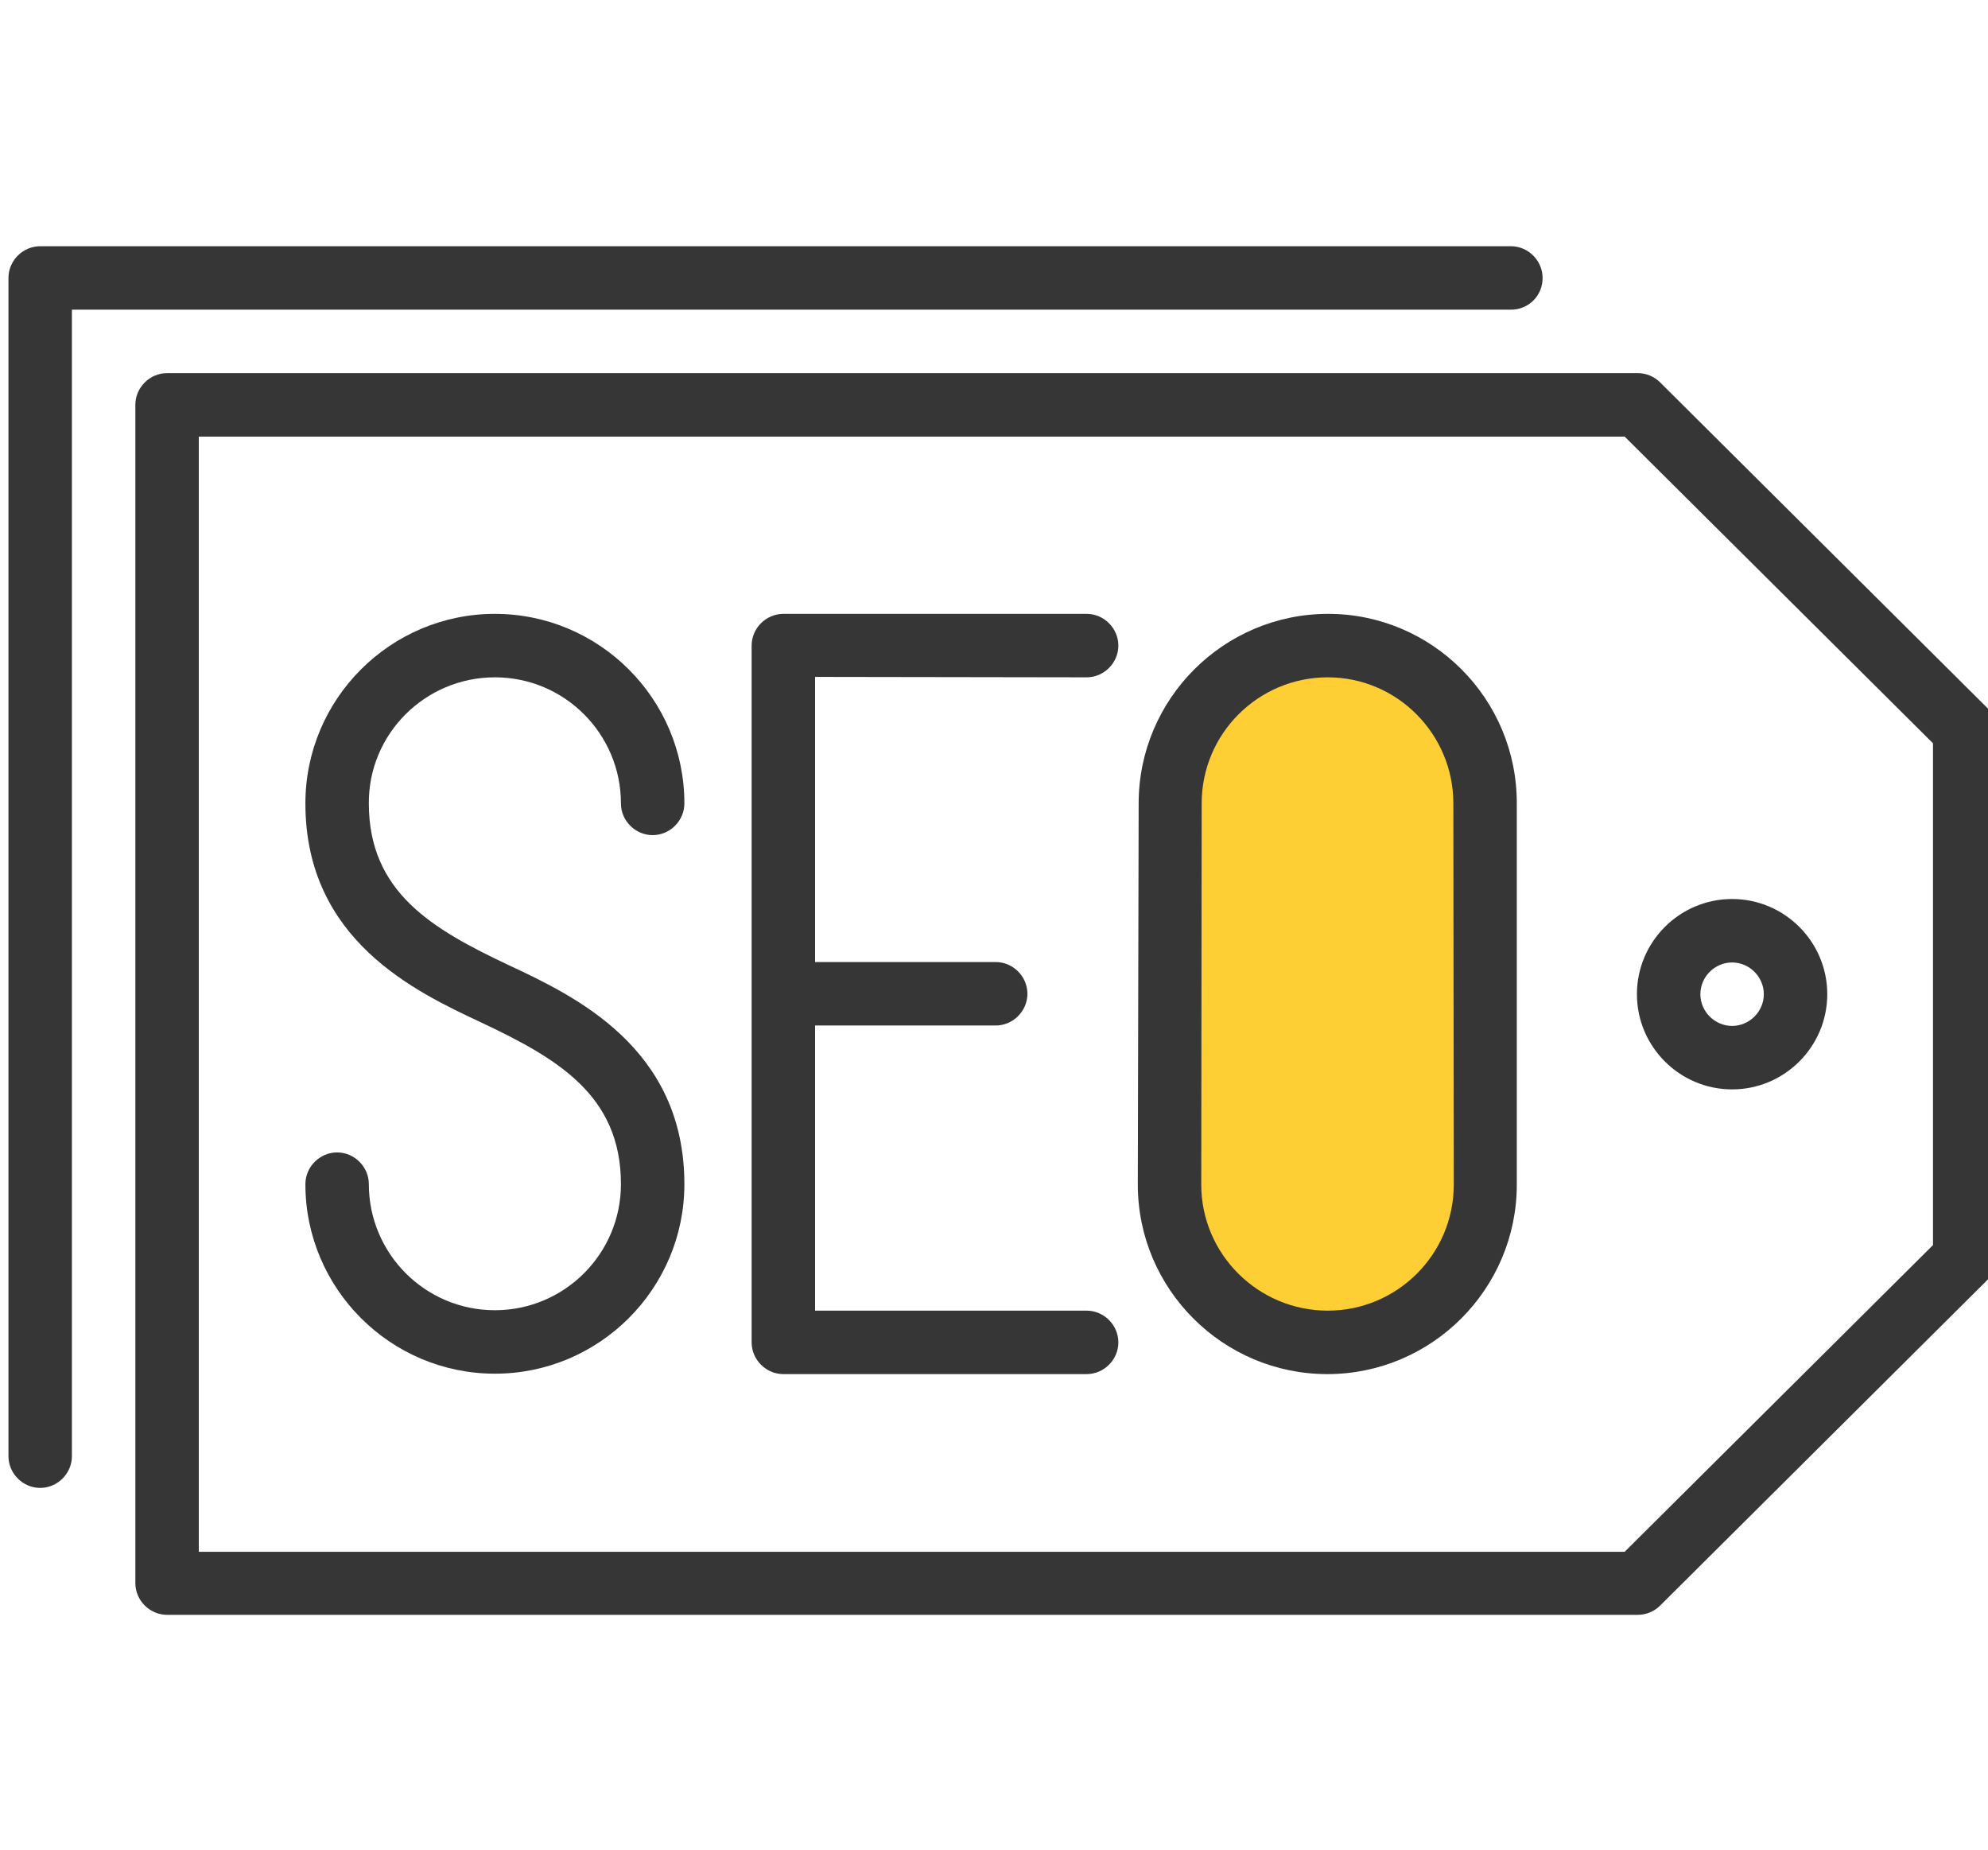 <?xml version="1.0" encoding="utf-8"?>
<!-- Generator: Adobe Illustrator 20.1.0, SVG Export Plug-In . SVG Version: 6.00 Build 0)  -->
<svg version="1.1" id="Слой_1" xmlns="http://www.w3.org/2000/svg" xmlns:xlink="http://www.w3.org/1999/xlink" x="0px" y="0px"
	 viewBox="0 0 470 437.2" style="enable-background:new 0 0 470 437.2;" xml:space="preserve">
<style type="text/css">
	.st0{fill:#FECF35;}
	.st1{fill:#363636;}
</style>
<path class="st0" d="M336.7,310.3H292c-6.6,0-12-5.4-12-12V169c0-6.6,5.4-12,12-12h44.7c6.6,0,12,5.4,12,12v129.3
	C348.7,304.9,343.3,310.3,336.7,310.3z"/>
<path class="st1" d="M469.8,167.3l-77.3-76.9c-1.4-1.4-3.3-2.2-5.3-2.2H39.5c-4.1,0-7.5,3.4-7.5,7.5v278.5c0,4.1,3.4,7.5,7.5,7.5
	h347.7c2,0,3.9-0.8,5.3-2.2l77.3-76.9c1.4-1.4,2.2-3.3,2.2-5.3V172.6C472,170.6,471.2,168.7,469.8,167.3z M457,294.3l-72.9,72.5H47
	V103.2h337.1l72.9,72.5V294.3z"/>
<path class="st1" d="M364.7,65.7c0-4.1-3.4-7.5-7.5-7.5H9.5c-4.1,0-7.5,3.4-7.5,7.5v278.5c0,4.1,3.4,7.5,7.5,7.5s7.5-3.4,7.5-7.5
	v-271h340.2C361.4,73.2,364.7,69.9,364.7,65.7z"/>
<path class="st1" d="M256.9,160.1c4.1,0,7.5-3.4,7.5-7.5s-3.4-7.5-7.5-7.5h-71.7c-4.1,0-7.5,3.4-7.5,7.5v164.7
	c0,4.1,3.4,7.5,7.5,7.5h71.7c4.1,0,7.5-3.4,7.5-7.5s-3.4-7.5-7.5-7.5h-64.2v-67.4h42.7c4.1,0,7.5-3.4,7.5-7.5s-3.4-7.5-7.5-7.5
	h-42.7V160L256.9,160.1z"/>
<path class="st1" d="M117,160.1c16.5,0,29.8,13.4,29.8,29.8c0,4.1,3.4,7.5,7.5,7.5s7.5-3.4,7.5-7.5c0-24.7-20.1-44.8-44.8-44.8
	s-44.8,20.1-44.8,44.8c0,32.3,26,44.5,41.6,51.8c18,8.5,33,17.2,33,38.2c0,16.5-13.4,29.8-29.8,29.8c-16.5,0-29.8-13.4-29.8-29.8
	c0-4.1-3.4-7.5-7.5-7.5s-7.5,3.4-7.5,7.5c0,24.7,20.1,44.8,44.8,44.8s44.8-20.1,44.8-44.8c0-32.3-26-44.5-41.6-51.8
	c-18-8.5-33-17.2-33-38.2C87.1,173.5,100.5,160.1,117,160.1L117,160.1z"/>
<path class="st1" d="M314,145.1c-24.7,0-44.8,20.1-44.8,44.8L269,280c0,24.7,20.1,44.8,44.8,44.8s44.8-20.1,44.8-44.8v-90
	C358.7,165.2,338.6,145.1,314,145.1z M343.7,280c0,16.5-13.4,29.8-29.8,29.8S284,296.5,284,280l0.1-90.1c0-16.5,13.4-29.8,29.8-29.8
	s29.7,13.4,29.7,29.8L343.7,280L343.7,280z"/>
<path class="st1" d="M409.5,257.5c12.4,0,22.5-10.1,22.5-22.5s-10.1-22.5-22.5-22.5S387,222.6,387,235S397.1,257.5,409.5,257.5z
	 M409.5,227.5c4.1,0,7.5,3.4,7.5,7.5s-3.4,7.5-7.5,7.5s-7.5-3.4-7.5-7.5S405.4,227.5,409.5,227.5z"/>
</svg>
